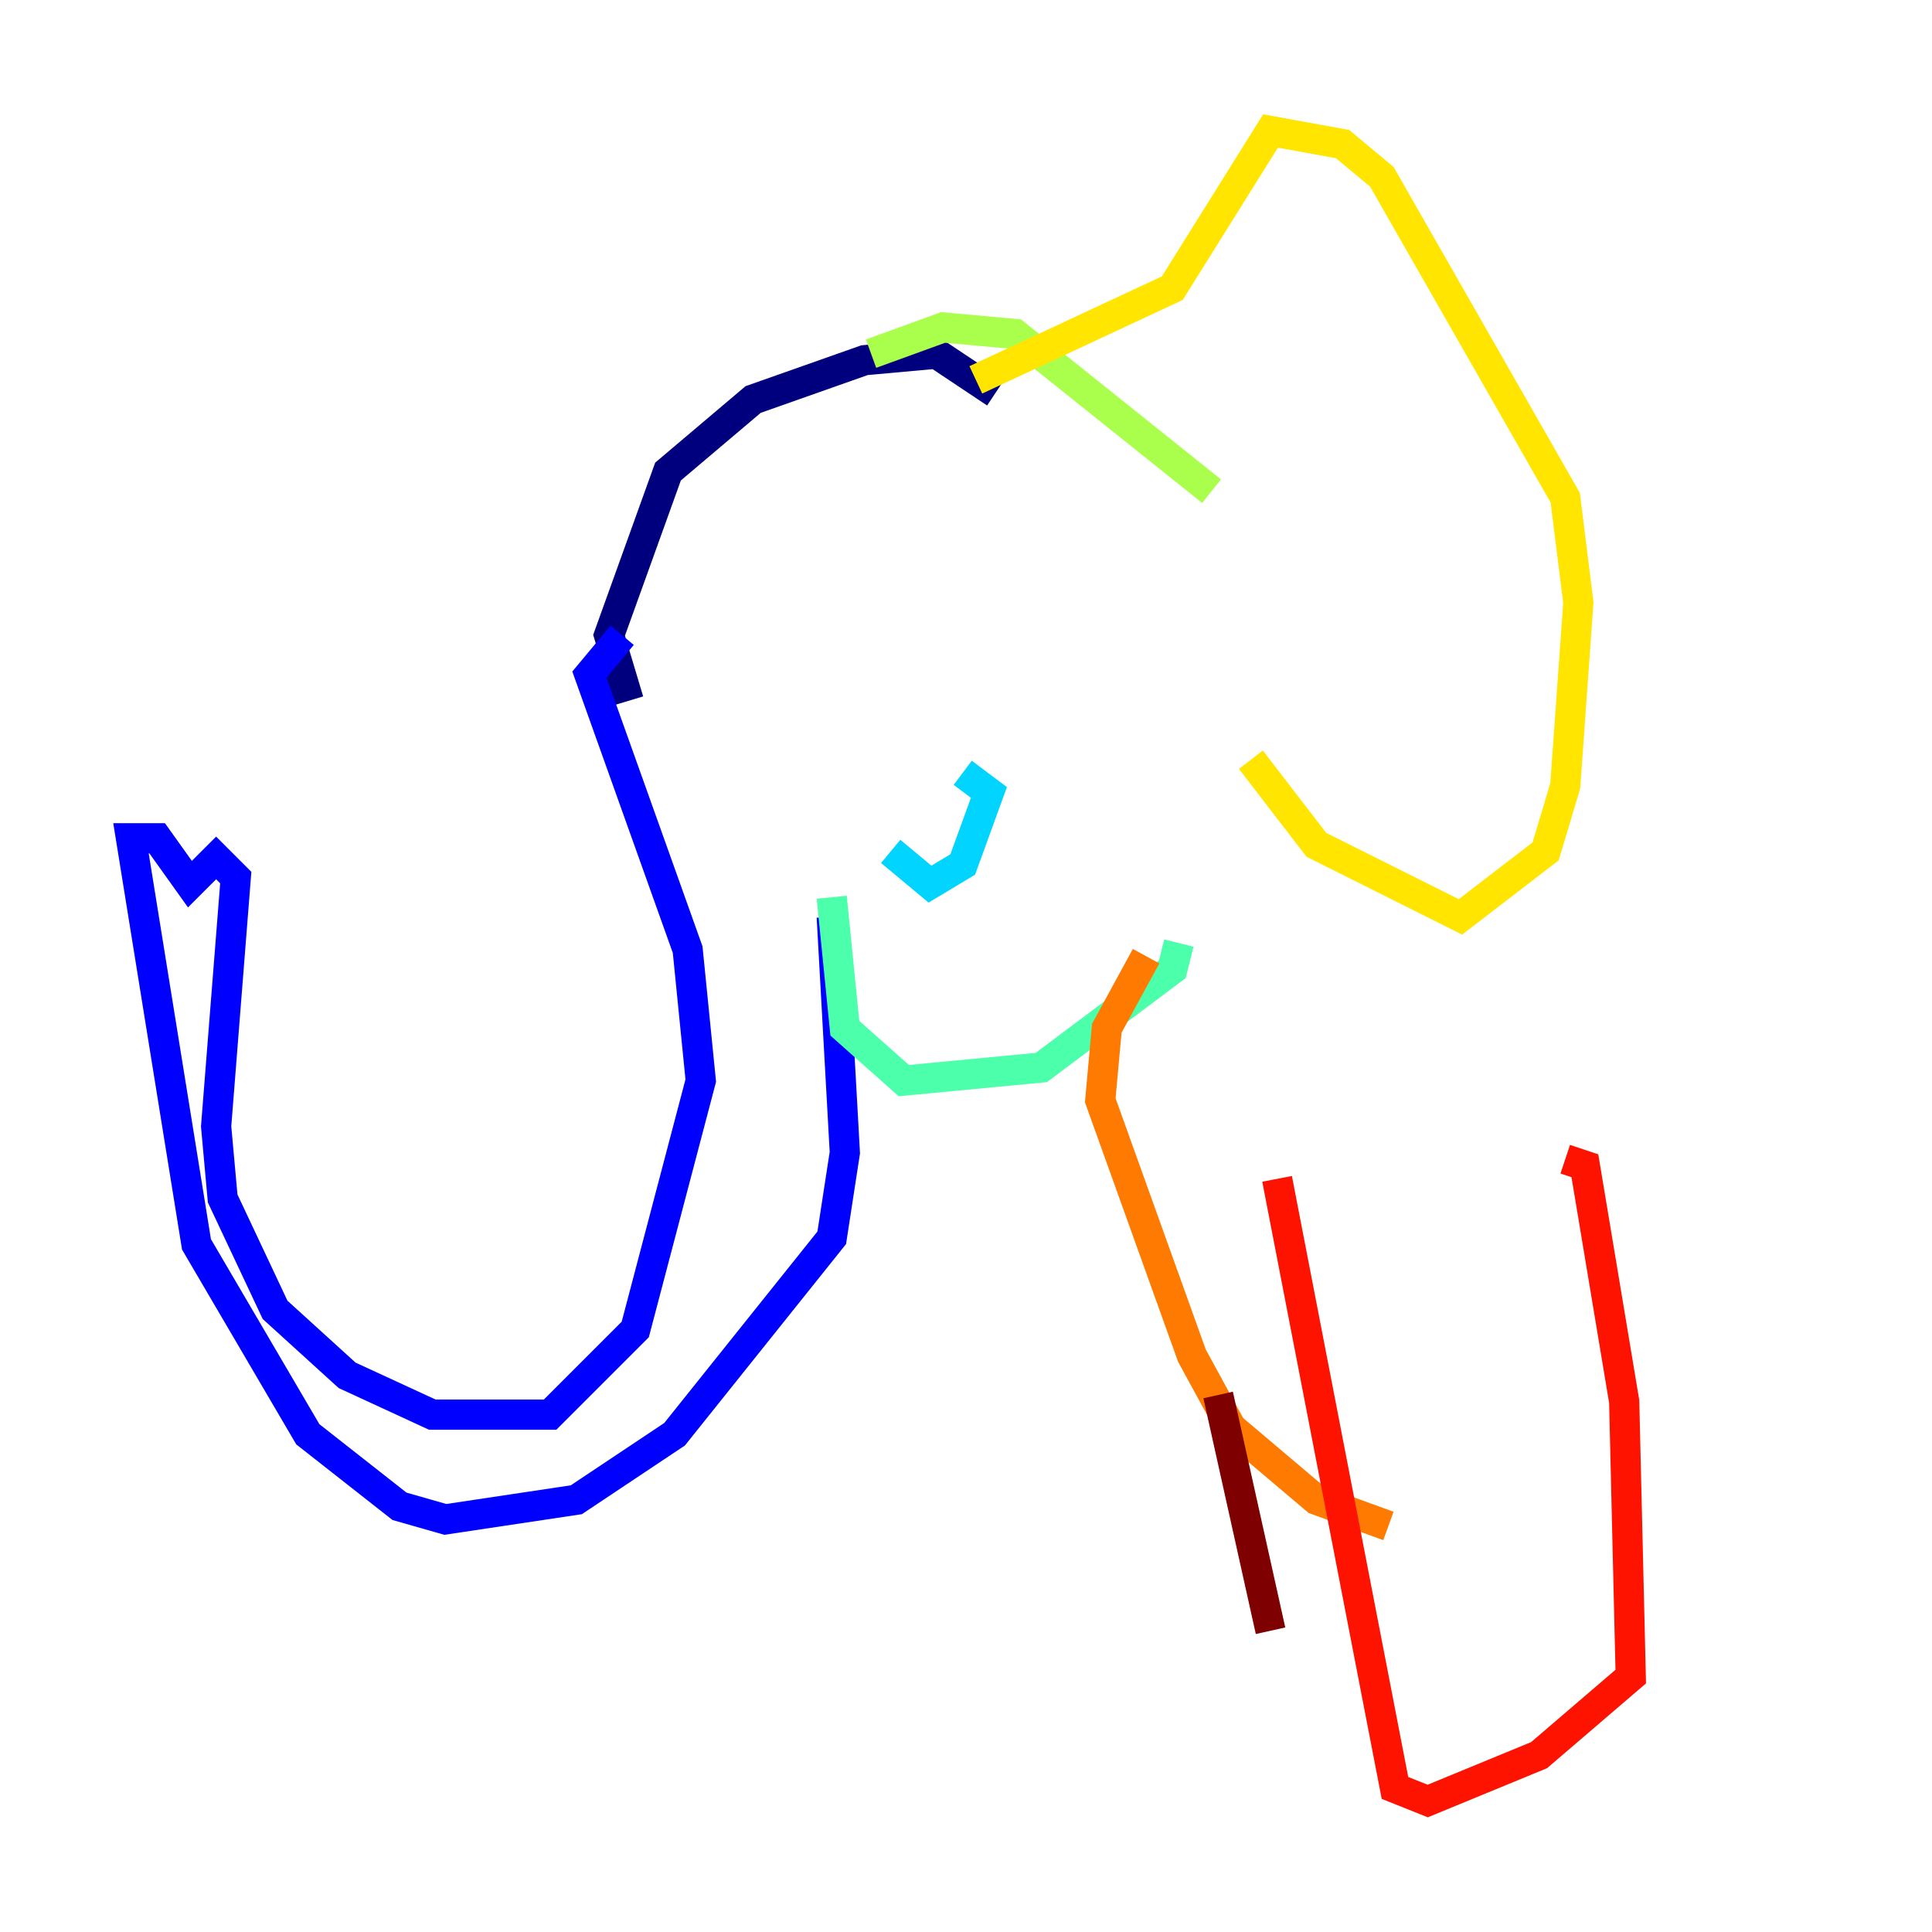 <?xml version="1.0" encoding="utf-8" ?>
<svg baseProfile="tiny" height="128" version="1.2" viewBox="0,0,128,128" width="128" xmlns="http://www.w3.org/2000/svg" xmlns:ev="http://www.w3.org/2001/xml-events" xmlns:xlink="http://www.w3.org/1999/xlink"><defs /><polyline fill="none" points="41.654,46.427 40.352,42.088 44.258,31.241 49.898,26.468 57.275,23.864 62.047,23.43 65.953,26.034" stroke="#00007f" stroke-width="2" /><polyline fill="none" points="41.22,42.088 39.051,44.691 45.559,62.915 46.427,71.593 42.088,88.081 36.447,93.722 28.637,93.722 22.997,91.119 18.224,86.78 14.752,79.403 14.319,74.63 15.62,58.142 14.319,56.841 12.583,58.576 10.414,55.539 8.678,55.539 13.017,82.441 20.393,95.024 26.468,99.797 29.505,100.664 38.183,99.363 44.691,95.024 55.105,82.007 55.973,76.366 55.105,60.746" stroke="#0000fe" stroke-width="2" /><polyline fill="none" points="56.407,46.427 56.407,46.427" stroke="#0060ff" stroke-width="2" /><polyline fill="none" points="59.01,56.407 61.614,58.576 63.783,57.275 65.519,52.502 63.783,51.2" stroke="#00d4ff" stroke-width="2" /><polyline fill="none" points="55.105,59.444 55.973,68.122 59.878,71.593 68.99,70.725 77.668,64.217 78.102,62.481" stroke="#4cffaa" stroke-width="2" /><polyline fill="none" points="57.709,23.43 62.481,21.695 67.254,22.129 80.271,32.542" stroke="#aaff4c" stroke-width="2" /><polyline fill="none" points="64.651,25.166 77.668,19.091 84.176,8.678 88.949,9.546 91.552,11.715 103.702,32.976 104.57,39.919 103.702,52.068 102.4,56.407 96.759,60.746 87.214,55.973 82.875,50.332" stroke="#ffe500" stroke-width="2" /><polyline fill="none" points="75.932,63.349 73.329,68.122 72.895,72.895 78.969,89.817 81.573,94.59 87.214,99.363 91.986,101.098" stroke="#ff7a00" stroke-width="2" /><polyline fill="none" points="84.61,78.102 92.42,118.454 94.59,119.322 101.966,116.285 108.041,111.078 107.607,92.854 105.003,77.234 103.702,76.8" stroke="#fe1200" stroke-width="2" /><polyline fill="none" points="80.705,92.42 84.176,108.041" stroke="#7f0000" stroke-width="2" /></svg>